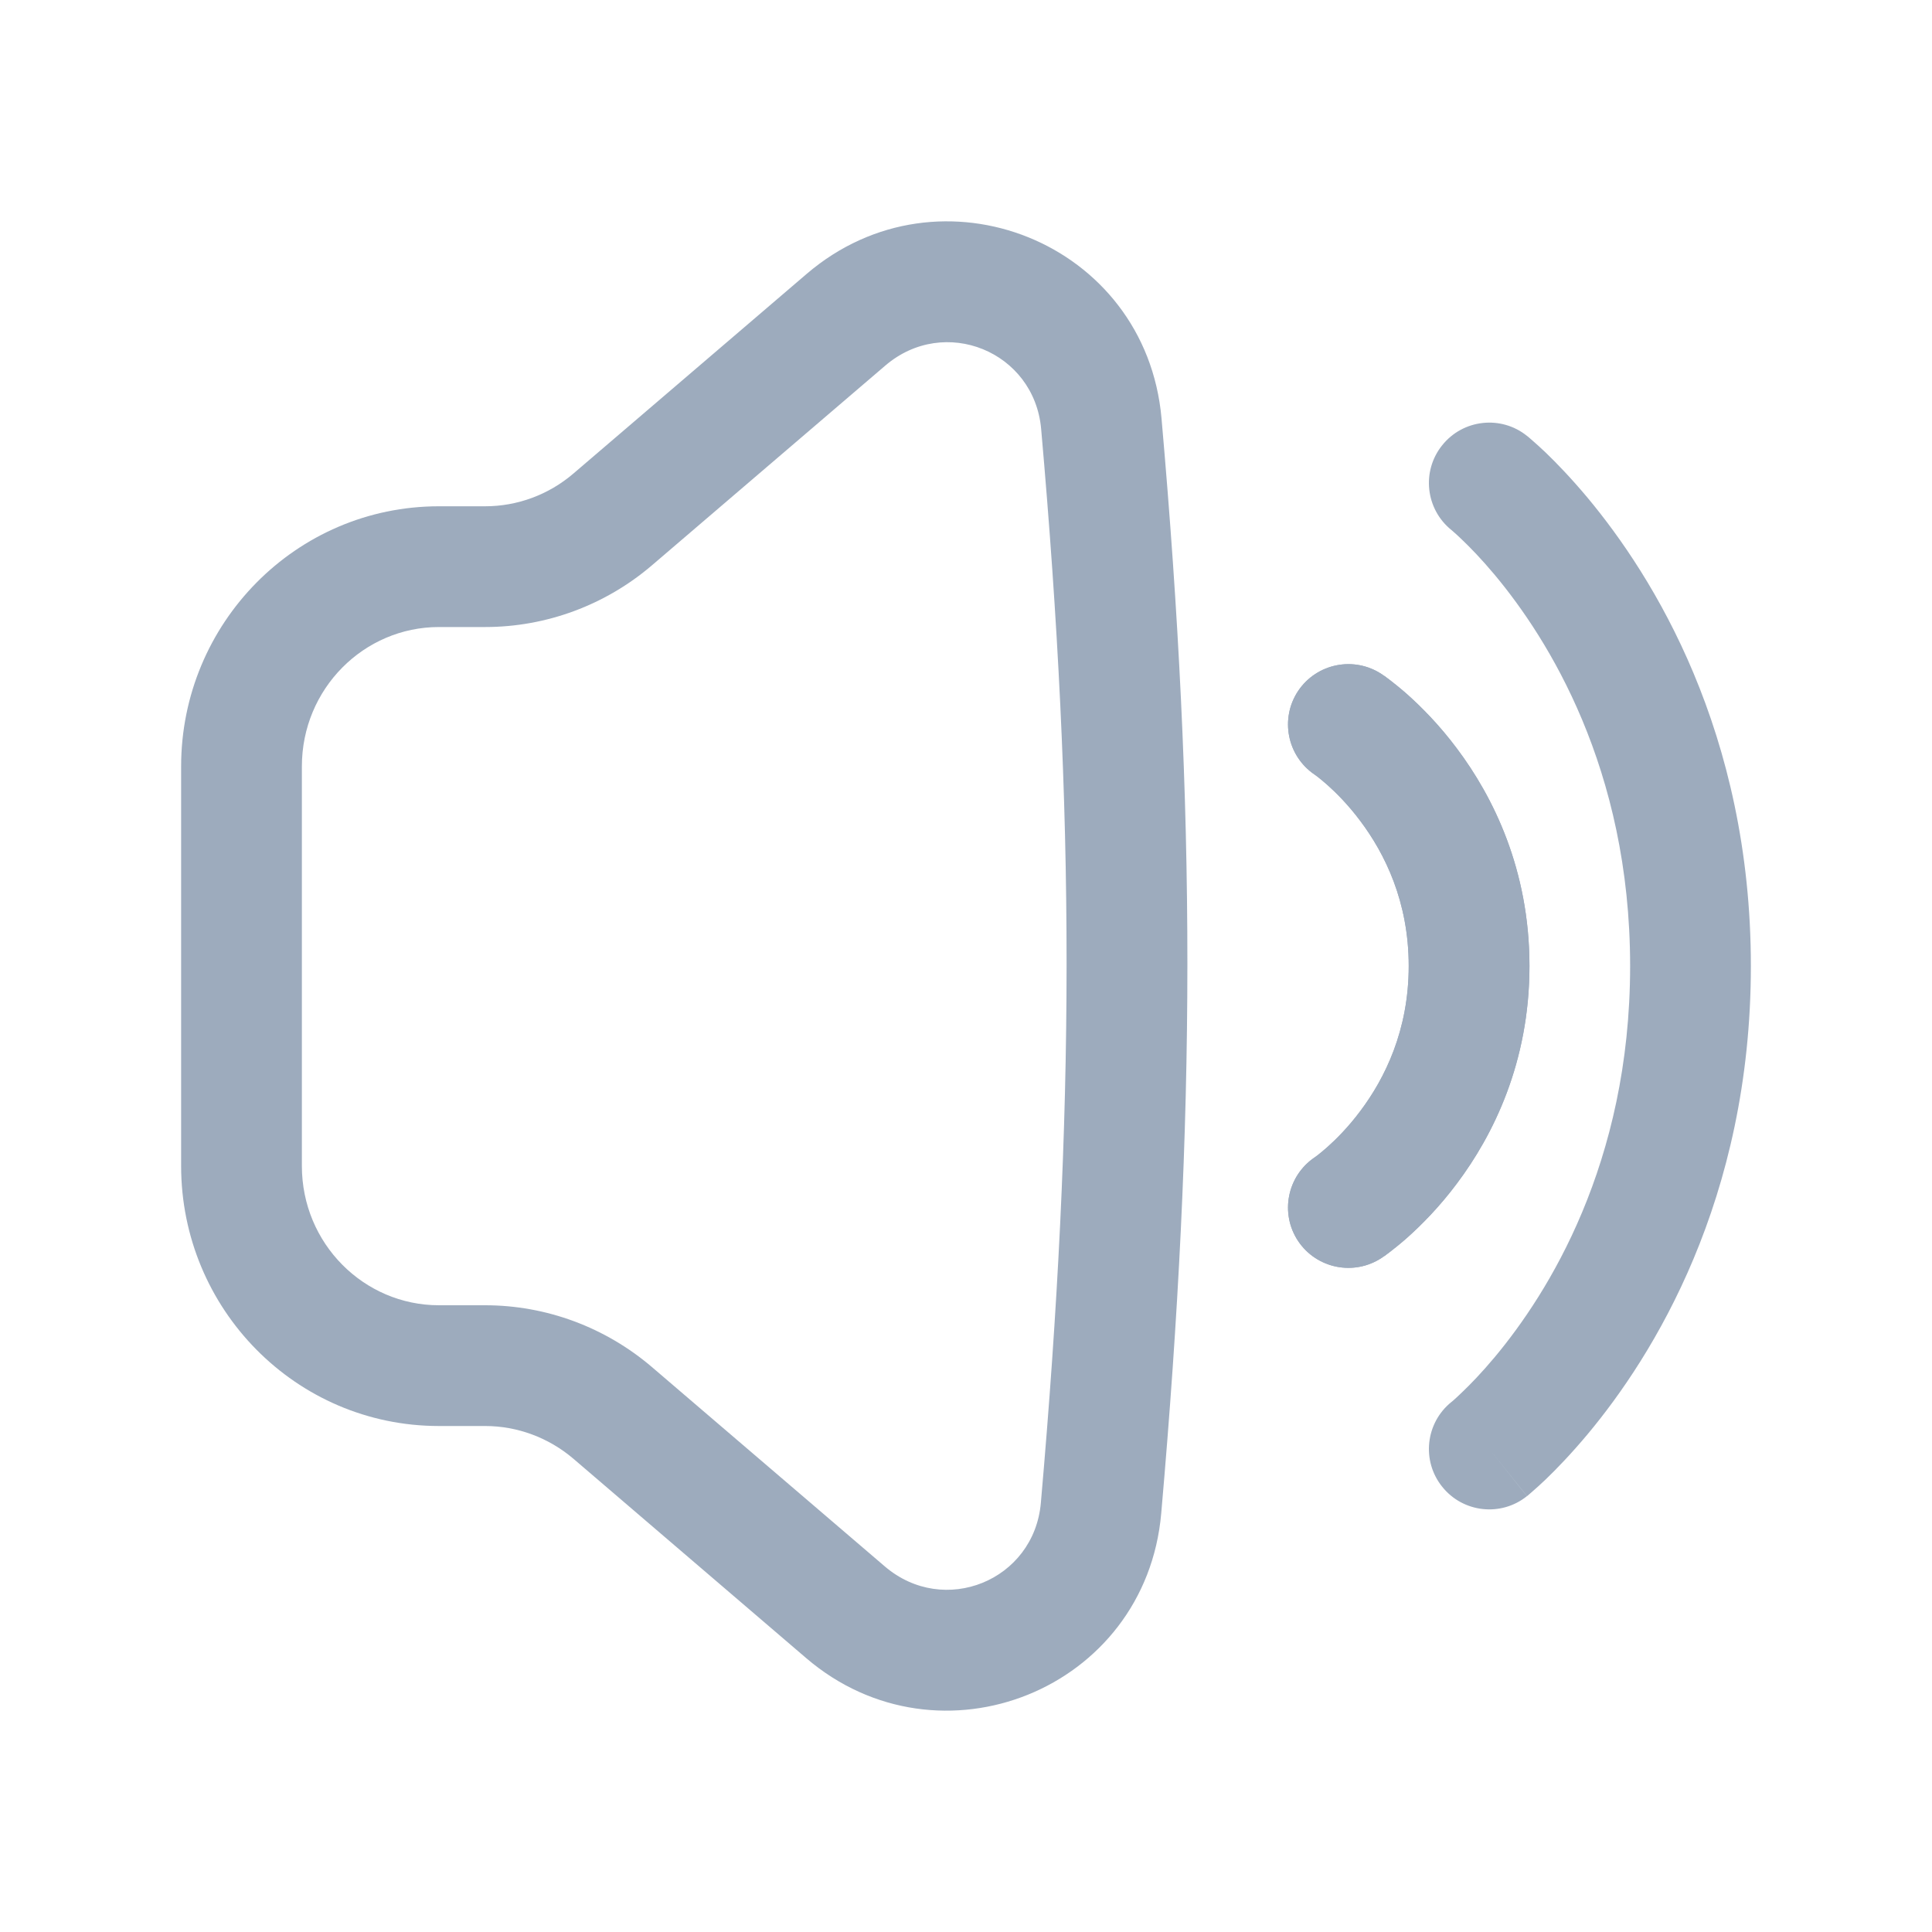 <svg width="20" height="20" viewBox="0 0 20 20" fill="none" xmlns="http://www.w3.org/2000/svg">
<path fill-rule="evenodd" clip-rule="evenodd" d="M13.438 7.153C13.63 6.866 14.018 6.789 14.305 6.98L14.306 6.981L14.307 6.981L14.31 6.983L14.316 6.988L14.335 7C14.349 7.011 14.368 7.025 14.391 7.042C14.436 7.077 14.498 7.126 14.569 7.189C14.711 7.316 14.898 7.502 15.083 7.75C15.456 8.247 15.833 9.001 15.833 10C15.833 10.999 15.456 11.753 15.083 12.25C14.898 12.498 14.711 12.684 14.569 12.811C14.498 12.874 14.436 12.923 14.391 12.958C14.368 12.976 14.349 12.989 14.335 13L14.316 13.012L14.31 13.017L14.307 13.019L14.306 13.019C14.305 13.02 14.305 13.02 14.305 13.02C14.018 13.211 13.63 13.134 13.438 12.847C13.248 12.561 13.324 12.175 13.608 11.982L13.61 11.981C13.614 11.978 13.622 11.973 13.633 11.964C13.656 11.946 13.693 11.917 13.738 11.877C13.83 11.795 13.957 11.669 14.083 11.5C14.335 11.164 14.583 10.667 14.583 10C14.583 9.333 14.335 8.836 14.083 8.5C13.957 8.331 13.83 8.205 13.738 8.123C13.693 8.083 13.656 8.054 13.633 8.036C13.622 8.028 13.614 8.022 13.61 8.019L13.608 8.018M13.438 7.153C13.248 7.439 13.324 7.825 13.608 8.018L13.438 7.153Z" fill="#9DABBD"/>
<path fill-rule="evenodd" clip-rule="evenodd" d="M13.438 7.153C13.63 6.866 14.018 6.789 14.305 6.98L14.306 6.981L14.307 6.981L14.31 6.983L14.316 6.988L14.335 7C14.349 7.011 14.368 7.025 14.391 7.042C14.436 7.077 14.498 7.126 14.569 7.189C14.711 7.316 14.898 7.502 15.083 7.75C15.456 8.247 15.833 9.001 15.833 10C15.833 10.999 15.456 11.753 15.083 12.25C14.898 12.498 14.711 12.684 14.569 12.811C14.498 12.874 14.436 12.923 14.391 12.958C14.368 12.976 14.349 12.989 14.335 13L14.316 13.012L14.31 13.017L14.307 13.019L14.306 13.019C14.305 13.02 14.305 13.02 14.305 13.02C14.018 13.211 13.63 13.134 13.438 12.847C13.248 12.561 13.324 12.175 13.608 11.982L13.61 11.981C13.614 11.978 13.622 11.973 13.633 11.964C13.656 11.946 13.693 11.917 13.738 11.877C13.83 11.795 13.957 11.669 14.083 11.5C14.335 11.164 14.583 10.667 14.583 10C14.583 9.333 14.335 8.836 14.083 8.5C13.957 8.331 13.83 8.205 13.738 8.123C13.693 8.083 13.656 8.054 13.633 8.036C13.622 8.028 13.614 8.022 13.61 8.019L13.608 8.018M13.438 7.153C13.248 7.439 13.324 7.825 13.608 8.018L13.438 7.153Z" fill="#9DABBD"/>
<path d="M14.929 4.61C15.144 4.34 15.538 4.296 15.807 4.512L15.809 4.513L15.81 4.515L15.815 4.518L15.828 4.529C15.838 4.537 15.852 4.549 15.868 4.564C15.902 4.593 15.947 4.634 16.003 4.687C16.114 4.794 16.264 4.949 16.434 5.152C16.774 5.56 17.195 6.165 17.532 6.97C17.872 7.782 18.125 8.794 18.125 10C18.125 11.206 17.872 12.218 17.532 13.03C17.195 13.835 16.774 14.441 16.434 14.848C16.264 15.051 16.114 15.206 16.003 15.313C15.947 15.366 15.902 15.407 15.868 15.436C15.852 15.451 15.838 15.463 15.828 15.471L15.815 15.482L15.81 15.486L15.808 15.488C15.808 15.488 15.807 15.488 15.417 15L15.807 15.488C15.538 15.704 15.144 15.66 14.929 15.39C14.714 15.122 14.757 14.73 15.024 14.514L15.027 14.512C15.03 14.509 15.037 14.503 15.047 14.495C15.066 14.478 15.097 14.45 15.137 14.411C15.219 14.333 15.337 14.212 15.475 14.047C15.75 13.717 16.099 13.217 16.379 12.547C16.66 11.875 16.875 11.027 16.875 10C16.875 8.973 16.66 8.125 16.379 7.453C16.099 6.783 15.75 6.283 15.475 5.953C15.337 5.788 15.219 5.667 15.137 5.589C15.097 5.55 15.066 5.522 15.047 5.506C15.037 5.497 15.03 5.491 15.027 5.488L15.024 5.486C14.757 5.27 14.714 4.878 14.929 4.61Z" fill="#9DABBD"/>
<path fill-rule="evenodd" clip-rule="evenodd" d="M10.778 4.441C10.707 3.638 9.777 3.259 9.164 3.785L6.749 5.852C6.267 6.264 5.655 6.491 5.022 6.491H4.544C3.767 6.491 3.125 7.13 3.125 7.934V12.07C3.125 12.873 3.767 13.512 4.544 13.512H5.022C5.655 13.512 6.267 13.74 6.749 14.152L9.159 16.215C9.773 16.741 10.705 16.362 10.775 15.557C11.129 11.519 11.13 8.432 10.778 4.441ZM8.351 2.835C9.729 1.655 11.863 2.505 12.024 4.331C12.382 8.396 12.381 11.557 12.021 15.666C11.861 17.493 9.726 18.346 8.346 17.165L5.936 15.101C5.679 14.882 5.355 14.762 5.022 14.762H4.544C3.063 14.762 1.875 13.55 1.875 12.07V7.934C1.875 6.454 3.063 5.241 4.544 5.241H5.022C5.355 5.241 5.679 5.122 5.936 4.902L8.351 2.835Z" fill="#9DABBD"/>
</svg>
